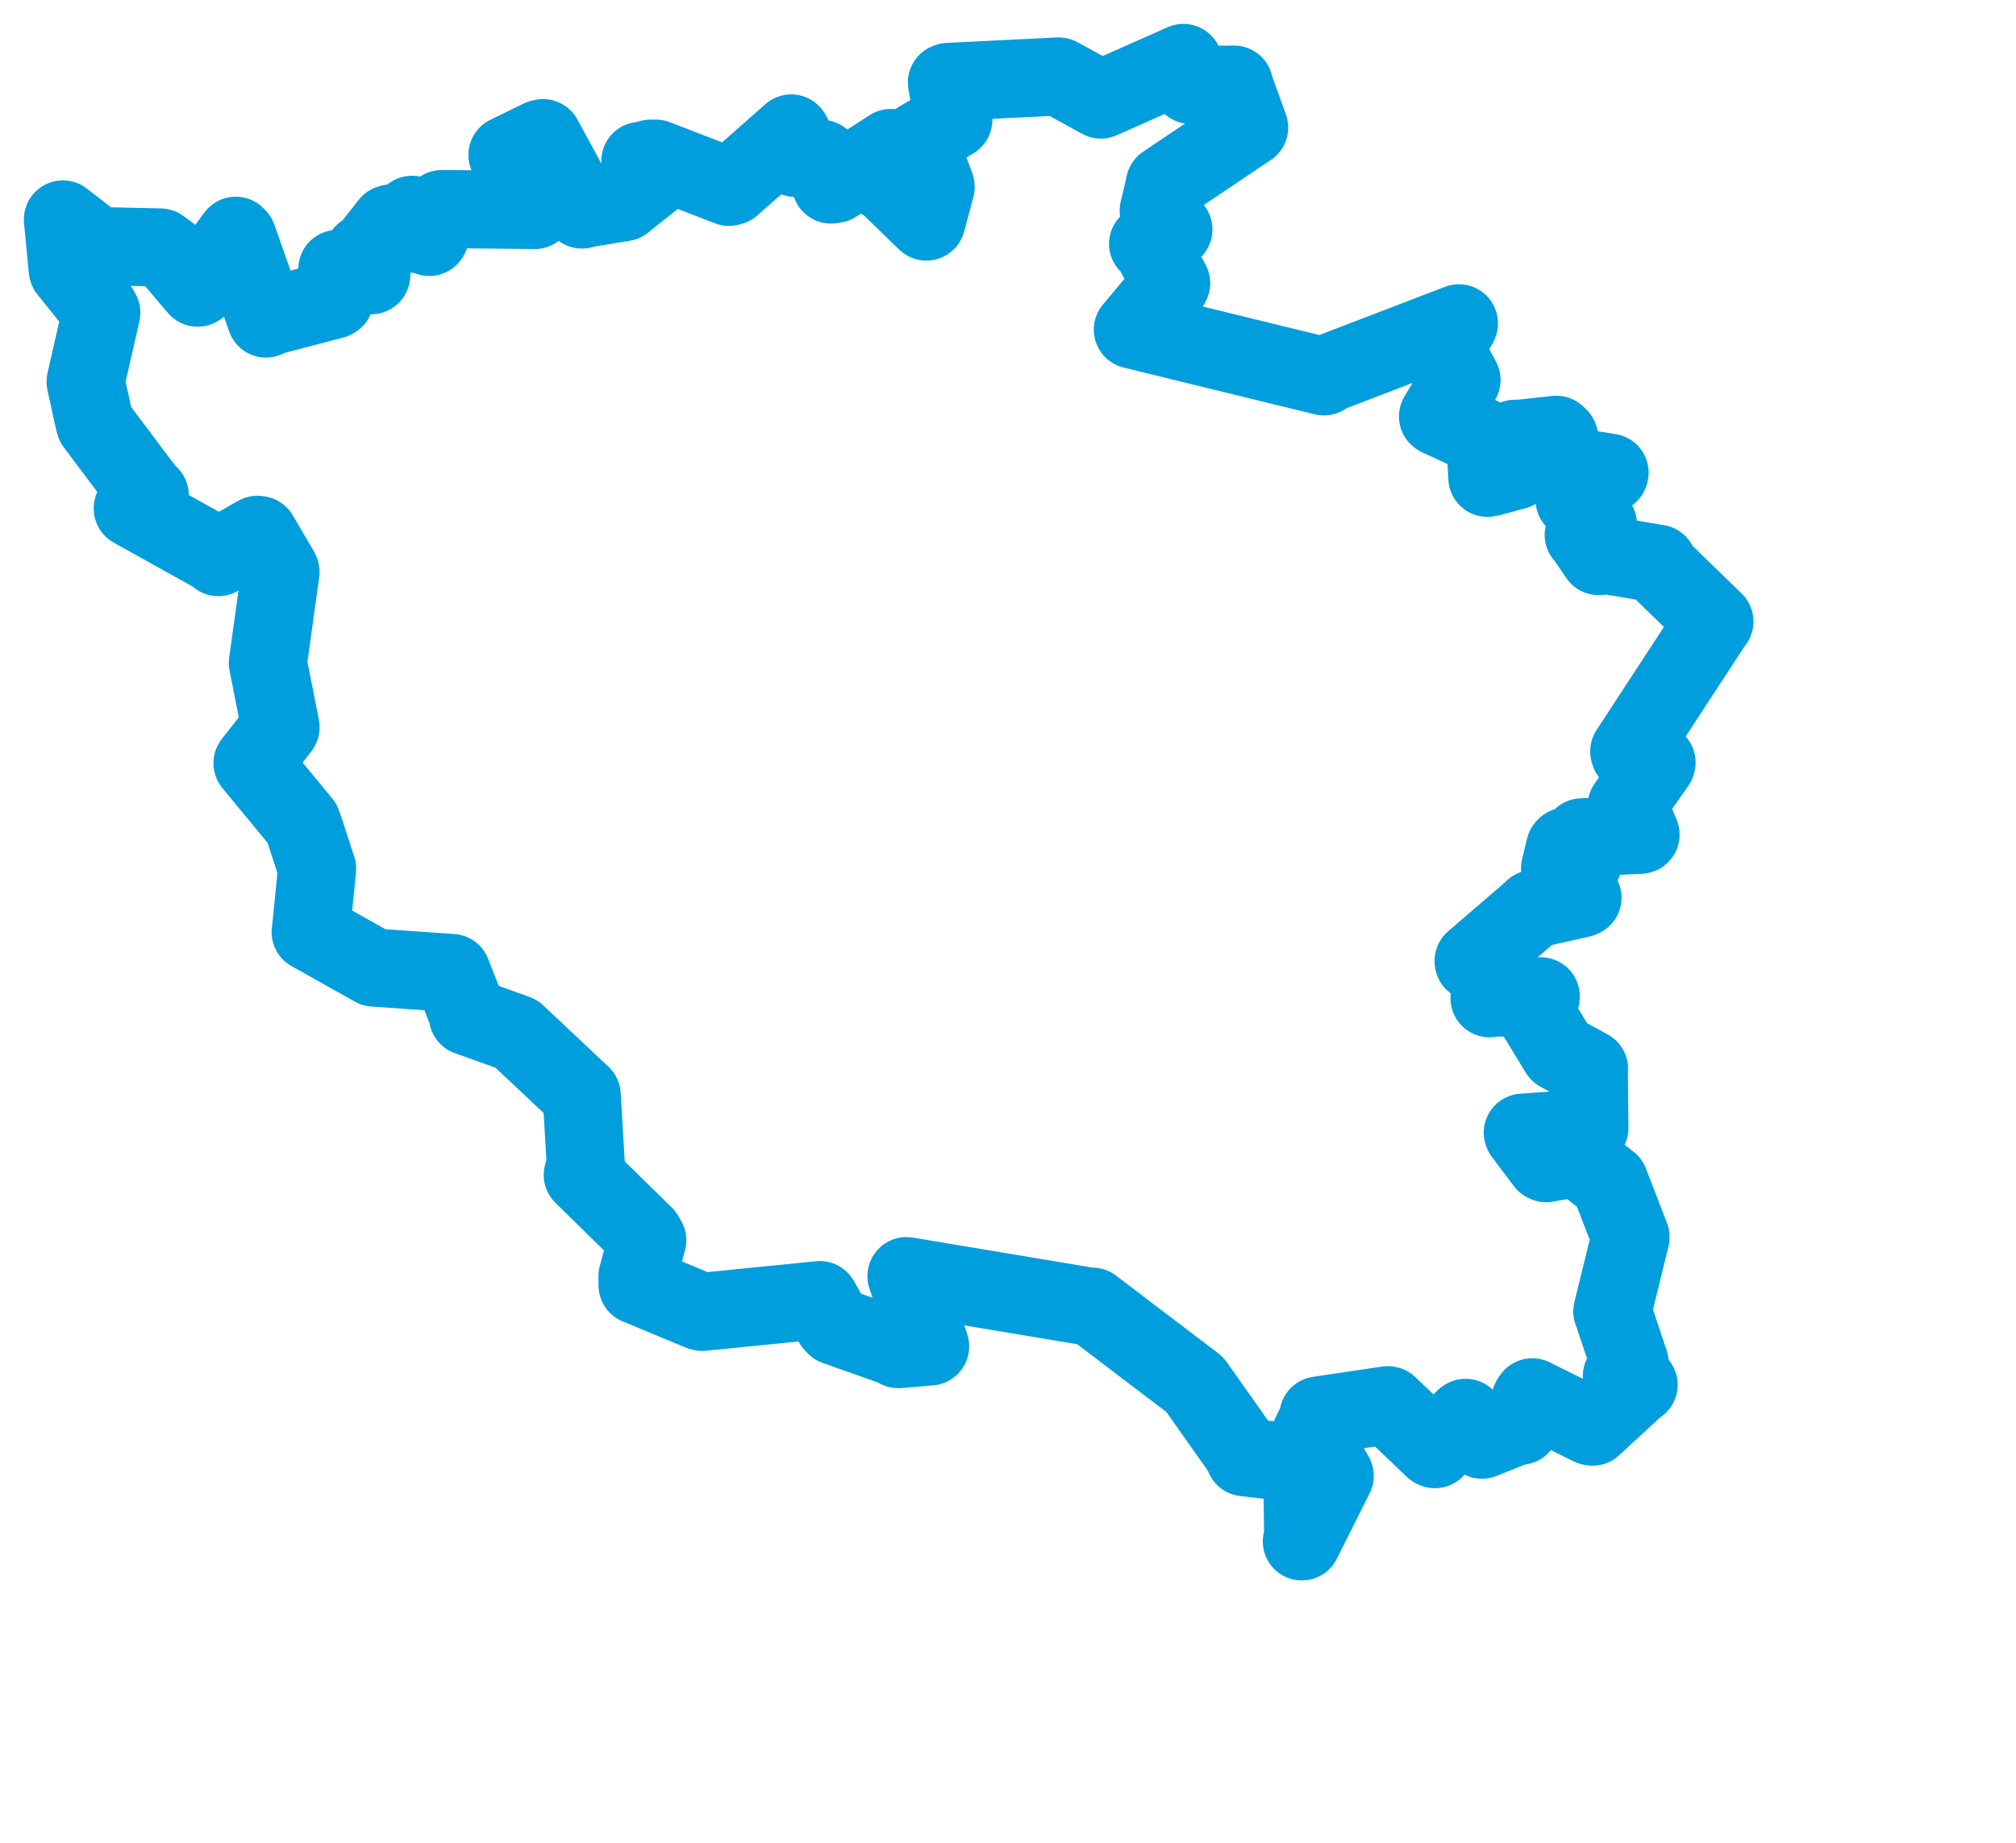 <svg viewBox="0 0 55.305 50.569" width="55.305" height="50.569" xmlns="http://www.w3.org/2000/svg">
  <title>Plzeňský kraj</title>
  <desc>Geojson of Plzeňský kraj</desc>
  <!-- Generated from maps/2-geojsons/world/europe/czechia/plzensky-kraj/okres-domazlice/okres-domazlice.boundary.geojson -->
  <polygon points="1.726,6.021 1.857,7.387 1.861,7.408 2.729,8.487 2.779,8.579 2.351,10.462 2.35,10.484 2.587,11.557 2.609,11.634 4.04,13.542 4.107,13.588 3.642,13.948 3.642,13.953 5.983,15.257 5.989,15.287 7.061,14.675 7.106,14.681 7.653,15.613 7.695,15.693 7.349,18.185 7.348,18.191 7.696,19.955 7.696,19.959 6.927,20.939 6.927,20.942 8.287,22.59 8.336,22.722 8.686,23.797 8.699,23.834 8.525,25.575 8.522,25.574 10.22,26.528 10.257,26.549 12.315,26.693 12.392,26.698 12.826,27.8 12.837,27.888 14.122,28.348 14.165,28.364 15.777,29.881 15.958,30.051 16.069,31.943 15.987,32.239 17.678,33.898 17.756,34.031 17.488,35.019 17.49,35.267 19.197,35.977 19.265,35.997 22.485,35.675 22.491,35.675 22.854,36.31 22.928,36.389 24.593,36.978 24.641,37.019 25.515,36.945 25.516,36.943 24.867,35.017 24.867,35.016 29.934,35.862 29.966,35.854 32.771,37.986 32.776,37.99 34.166,39.959 34.143,39.986 35.682,40.159 35.724,40.164 35.751,42.21 35.714,42.295 36.612,40.501 36.615,40.496 35.978,39.385 35.959,39.357 36.179,38.909 36.17,38.841 38.065,38.559 38.087,38.561 39.333,39.749 39.365,39.764 40.171,38.928 40.206,38.905 40.631,39.456 40.657,39.504 41.636,39.112 41.711,39.12 41.997,38.391 42.035,38.341 43.639,39.136 43.688,39.146 44.932,38 44.952,37.998 44.497,37.758 44.494,37.758 44.706,37.397 44.706,37.395 44.239,35.999 44.231,35.984 44.727,33.963 44.728,33.936 44.154,32.452 44.156,32.451 43.293,31.776 43.277,31.765 42.415,31.917 42.384,31.9 41.785,31.103 41.775,31.08 43.567,30.95 43.601,30.956 43.585,29.341 43.591,29.325 42.775,28.879 42.767,28.87 42.138,27.834 42.123,27.832 42.266,27.365 42.267,27.338 40.903,27.379 40.863,27.392 41.123,26.992 41.139,26.95 40.428,26.389 40.426,26.366 42.048,24.97 42.066,24.945 43.355,24.657 43.412,24.633 42.872,23.887 42.798,23.819 42.934,23.261 42.96,23.231 43.369,23.645 43.431,23.651 43.398,22.989 43.393,22.977 44.986,22.907 45.005,22.901 44.696,22.171 44.625,22.112 45.438,20.948 45.444,20.921 44.71,20.667 44.695,20.619 47.023,17.054 47.031,17.053 45.488,15.555 45.478,15.468 44.117,15.238 43.854,15.258 43.47,14.693 43.446,14.675 43.731,14.425 43.834,14.38 43.205,13.713 43.197,13.715 44.147,12.996 44.155,12.97 43.104,12.801 42.998,12.836 42.769,12.002 42.694,11.93 41.609,12.049 41.558,12.04 41.585,12.902 41.582,12.907 40.876,13.099 40.804,13.111 40.746,12.043 40.744,12.031 39.464,11.439 39.449,11.427 40.046,10.431 40.094,10.426 39.634,9.573 39.631,9.546 40.016,8.89 40.022,8.871 36.347,10.282 36.319,10.327 31.08,9.045 31.078,9.044 32.087,7.841 32.129,7.77 31.564,6.72 31.496,6.69 32.156,6.292 32.189,6.296 31.819,5.79 31.787,5.783 31.939,5.141 31.956,5.053 34.259,3.503 34.267,3.5 33.854,2.351 33.853,2.322 32.686,2.328 32.666,2.33 32.489,1.774 32.464,1.727 30.24,2.715 30.199,2.731 29.056,2.103 29.037,2.098 26.015,2.248 25.977,2.263 26.154,3.276 26.151,3.29 25.208,3.851 25.205,3.868 25.663,5.108 25.667,5.135 25.425,6.037 25.413,6.079 24.323,5.022 24.205,4.967 24.448,4.108 24.439,4.06 22.906,5.046 22.796,5.063 22.522,4.44 22.535,4.359 21.823,4.333 21.818,4.332 21.734,3.704 21.706,3.662 20.067,5.108 19.999,5.127 17.987,4.352 17.842,4.355 17.727,4.391 17.568,4.416 17.874,4.912 17.885,4.93 17.143,5.515 17.109,5.548 15.983,5.733 15.964,5.749 14.898,3.79 14.836,3.804 13.922,4.25 13.921,4.252 14.644,5.658 14.668,5.763 12.127,5.736 12.119,5.737 11.785,6.492 11.777,6.501 11.308,5.896 11.302,5.895 11.447,6.354 11.483,6.429 10.738,6.129 10.683,6.146 10.08,6.91 9.975,6.95 10.193,7.433 10.183,7.552 9.324,7.407 9.256,7.38 9.181,8.202 9.15,8.224 7.332,8.701 7.298,8.74 6.515,6.518 6.468,6.469 5.427,7.878 5.423,7.893 4.624,6.954 4.401,6.791 2.741,6.753 2.645,6.734 1.726,6.021" stroke="#009edd" fill="none" stroke-width="2.143" vector-effect="non-scaling-stroke" stroke-linejoin="round"></polygon>
</svg>